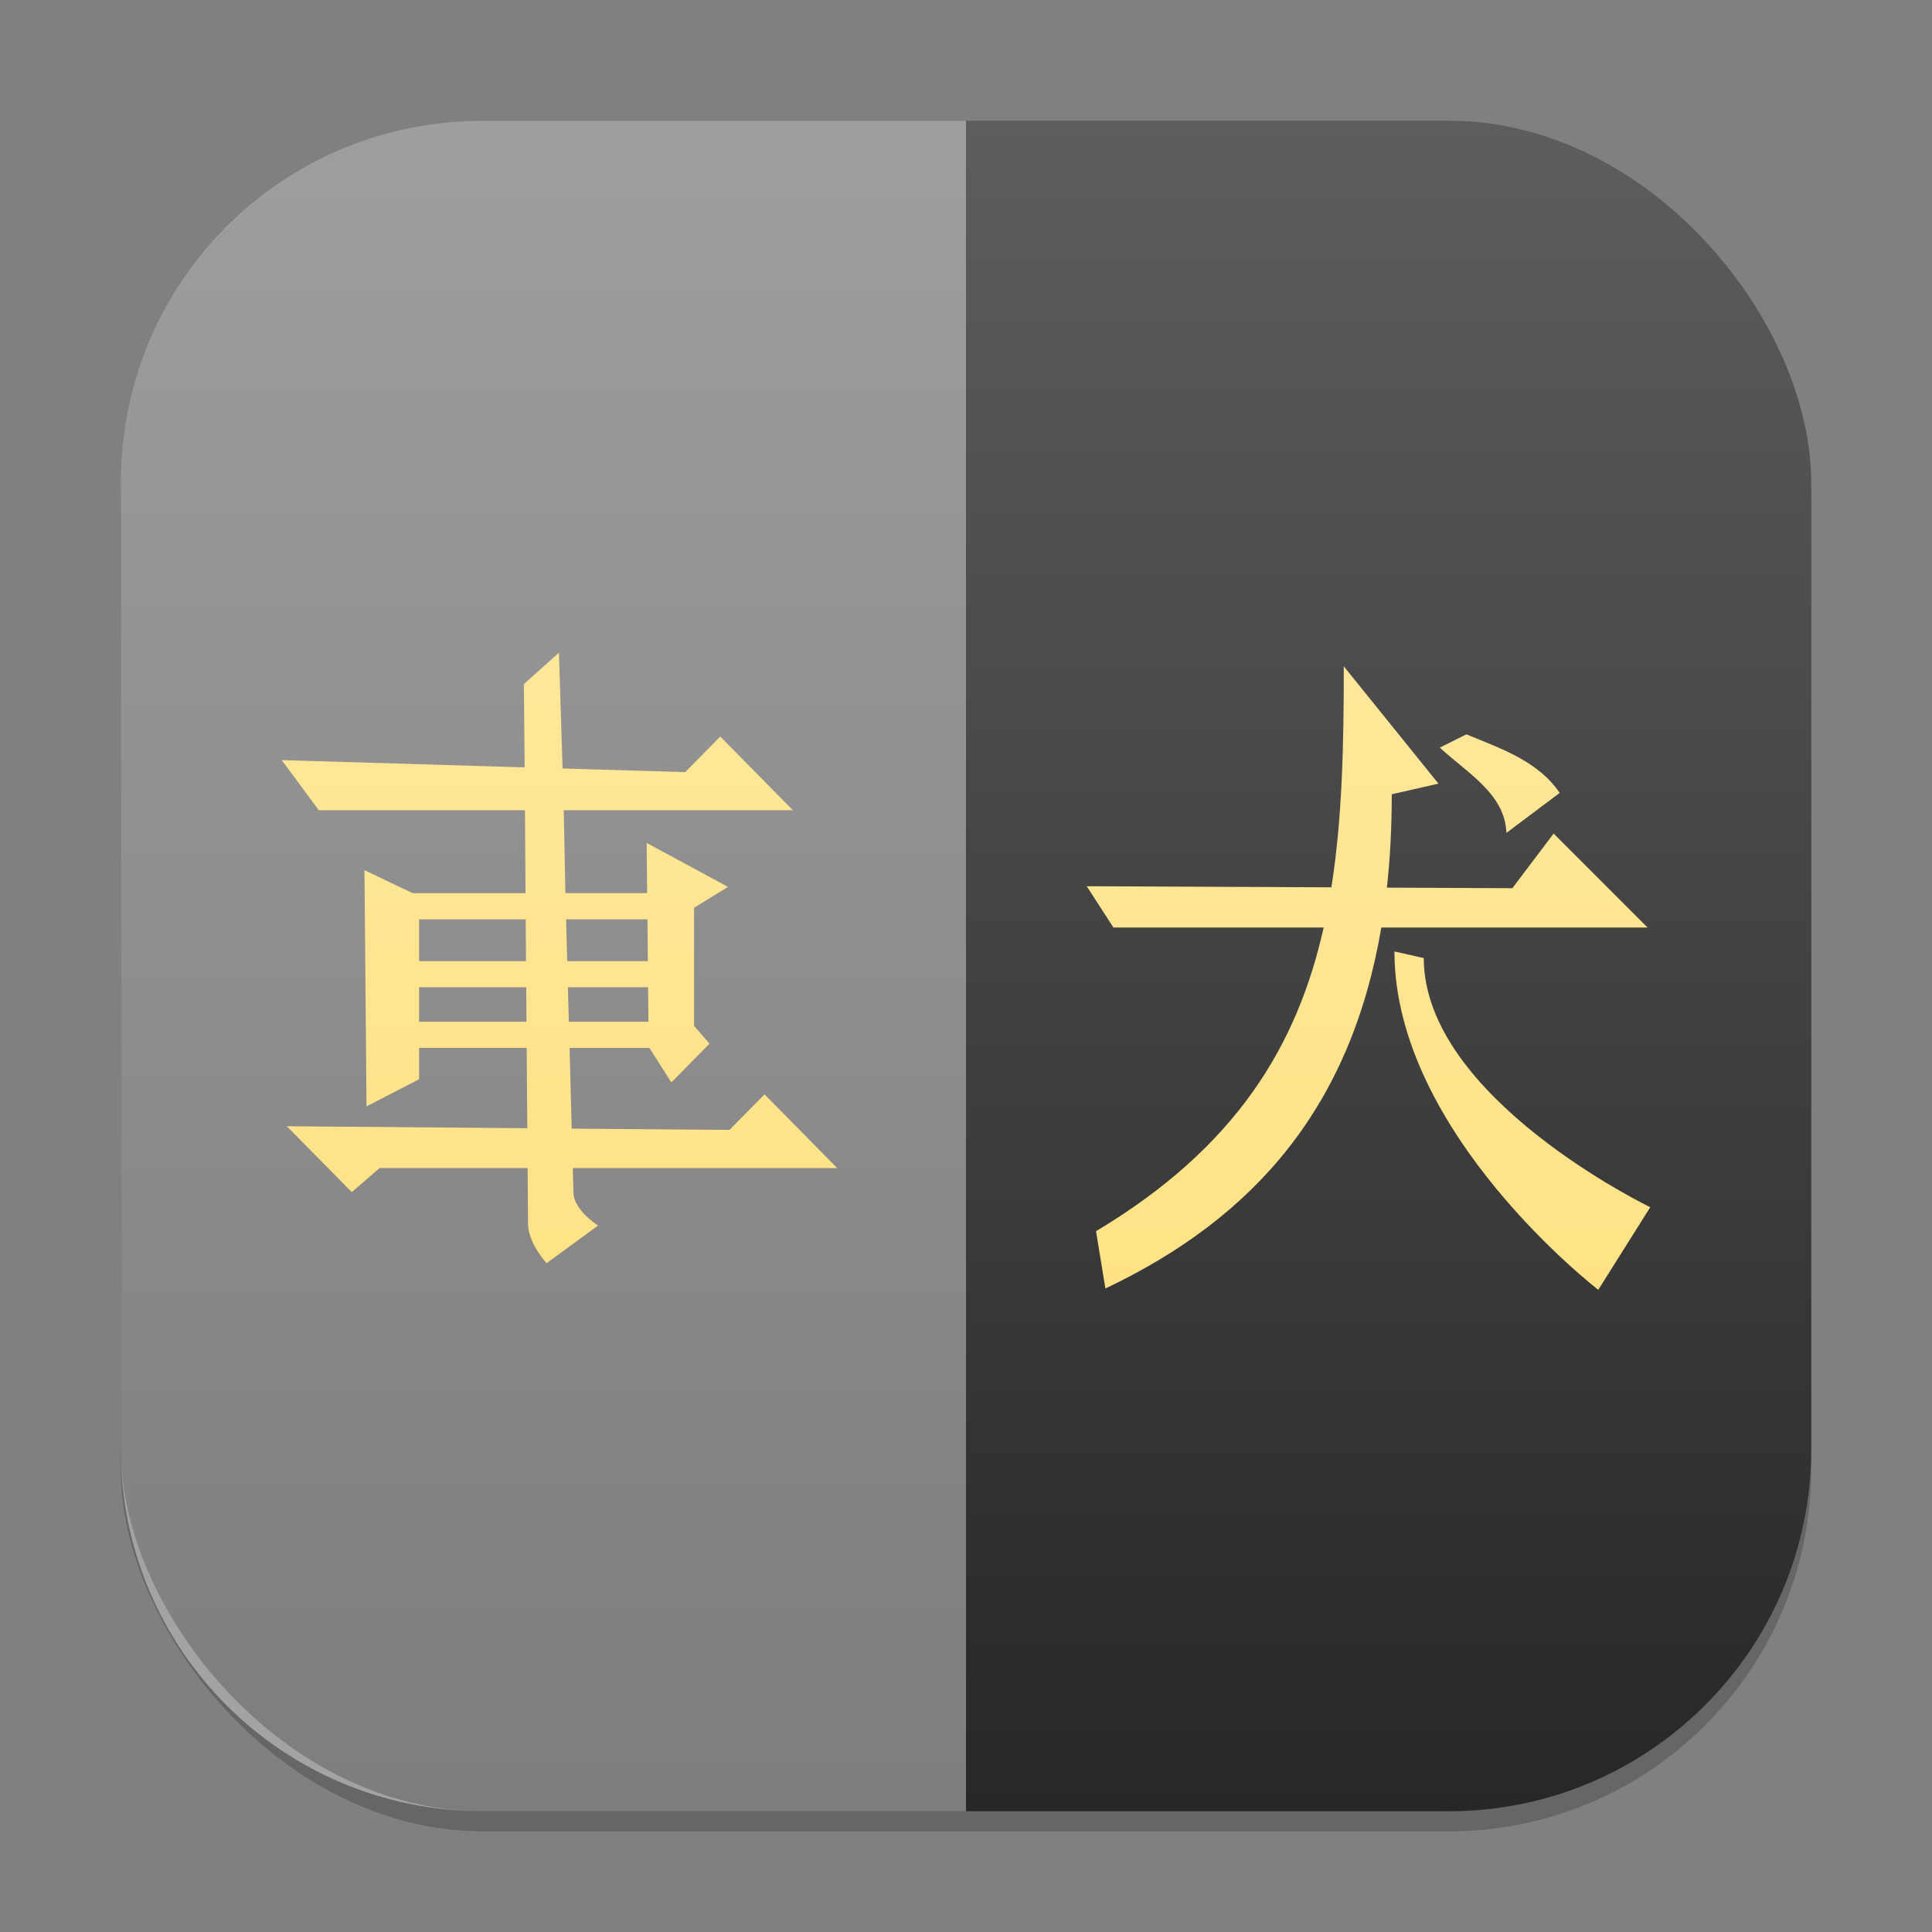 <?xml version="1.0" encoding="UTF-8" standalone="no"?>
<!-- Created with Inkscape (http://www.inkscape.org/) -->

<svg
   width="96"
   height="96"
   viewBox="0 0 96 96"
   version="1.1"
   id="svg1"
   inkscape:version="1.4.2 (ebf0e940d0, 2025-05-08)"
   sodipodi:docname="gnome-mahjongg.svg"
   xmlns:inkscape="http://www.inkscape.org/namespaces/inkscape"
   xmlns:sodipodi="http://sodipodi.sourceforge.net/DTD/sodipodi-0.dtd"
   xmlns:xlink="http://www.w3.org/1999/xlink"
   xmlns="http://www.w3.org/2000/svg"
   xmlns:svg="http://www.w3.org/2000/svg">
  <rect x="0" y="0" width="96" height="96" fill="#808080" stroke="none"/>
  <sodipodi:namedview
     id="namedview1"
     pagecolor="#ffffff"
     bordercolor="#000000"
     borderopacity="0.25"
     inkscape:showpageshadow="2"
     inkscape:pageopacity="0.0"
     inkscape:pagecheckerboard="0"
     inkscape:deskcolor="#d1d1d1"
     inkscape:document-units="px"
     inkscape:zoom="8.4166667"
     inkscape:cx="47.940594"
     inkscape:cy="48"
     inkscape:window-width="1920"
     inkscape:window-height="1011"
     inkscape:window-x="0"
     inkscape:window-y="0"
     inkscape:window-maximized="1"
     inkscape:current-layer="svg1" />
  <defs
     id="defs1">
    <linearGradient
       inkscape:collect="always"
       xlink:href="#4852"
       id="linearGradient4"
       x1="16"
       y1="30"
       x2="16"
       y2="2"
       gradientUnits="userSpaceOnUse"
       gradientTransform="scale(3)" />
    <linearGradient
       inkscape:collect="always"
       id="4852">
      <stop
         style="stop-color:#272727;stop-opacity:1;"
         offset="0"
         id="stop14555" />
      <stop
         style="stop-color:#5d5d5d;stop-opacity:1;"
         offset="1"
         id="stop14557" />
    </linearGradient>
    <linearGradient
       inkscape:collect="always"
       id="linearGradient2083">
      <stop
         style="stop-color:#ffde75;stop-opacity:1;"
         offset="0"
         id="stop2079" />
      <stop
         style="stop-color:#ffecab;stop-opacity:1;"
         offset="1"
         id="stop2081" />
    </linearGradient>
    <linearGradient
       inkscape:collect="always"
       xlink:href="#linearGradient2083"
       id="linearGradient2"
       x1="24"
       y1="45"
       x2="24"
       y2="3"
       gradientUnits="userSpaceOnUse"
       gradientTransform="scale(2)" />
  </defs>
  <rect
     style="opacity:0.2;fill:#000000;stroke-width:7.35"
     id="rect1"
     width="84"
     height="84"
     x="6"
     y="7"
     ry="18" />
  <rect
     style="fill:url(#linearGradient4);stroke-width:3"
     id="rect2"
     width="84"
     height="84"
     x="6"
     y="6"
     ry="18" />
  <path
     id="rect2125"
     style="opacity:0.4;fill:#ffffff;stroke-width:4;stroke-linecap:round;stroke-linejoin:round"
     d="M 24,6 C 14.028,6 6,14.028 6,24 v 48 c 0,9.972 8.028,18 18,18 H 48 V 6 Z" />
  <path
     d="m 66.773,33.11 c 0,3.9 -0.077,7.563 -0.617,10.98 L 54,44.036 l 1.324,2.051 h 10.449 c -1.31,5.847 -4.327,10.911 -11.312,15.09 l 0.465,2.848 c 7.445,-3.534 12.201,-9.047 13.711,-17.938 h 13.23 l -4.668,-4.668 -2.051,2.715 -6.234,-0.027 c 0.161,-1.461 0.242,-3.006 0.242,-4.641 l 2.32,-0.527 z m 6.09,3.379 -1.32,0.66 c 1.38,1.273 3.245,2.306 3.309,4.238 L 77.5,39.399 c -1.064,-1.571 -2.891,-2.191 -4.637,-2.91 z m -3.574,10.789 c 0,9.032 10.129,16.812 10.129,16.812 L 82,59.985 c 0,0 -11.254,-5.425 -11.254,-12.379 z M 27.773,32.434 26.031,33.993 26.07,38.13 14,37.77 l 1.844,2.492 h 10.242 l 0.027,4.117 h -5.616 l -2.387,-1.141 0.102,11.738 2.613,-1.348 v -1.559 h 5.346 l 0.031,3.992 -11.949,-0.098 3.227,3.273 1.383,-1.195 h 7.355 l 0.02,2.754 c 0,0.989 0.922,1.973 0.922,1.973 l 2.559,-1.871 c 0,0 -1.227,-0.771 -1.227,-1.66 l -0.031,-1.195 h 13.141 l -3.613,-3.664 -1.738,1.766 -7.844,-0.062 -0.105,-4.012 h 3.968 l 1.09,1.715 1.898,-1.926 -0.77,-0.883 v -5.871 l 1.688,-1.035 -4.043,-2.184 0.023,2.492 h -4.062 l -0.082,-4.117 h 11.387 l -3.609,-3.66 -1.742,1.766 -6.094,-0.18 z m -6.948,13.246 h 5.296 l 0.016,2.078 H 20.825 Z m 7.304,0 h 4.043 l 0.02,2.078 h -4.007 z m -7.304,3.375 h 5.323 l 0.012,1.715 h -5.335 z m 7.393,0 h 3.984 l 0.02,1.715 h -3.957 z"
     style="fill:url(#linearGradient2);stroke-width:2"
     id="path358" />
</svg>
